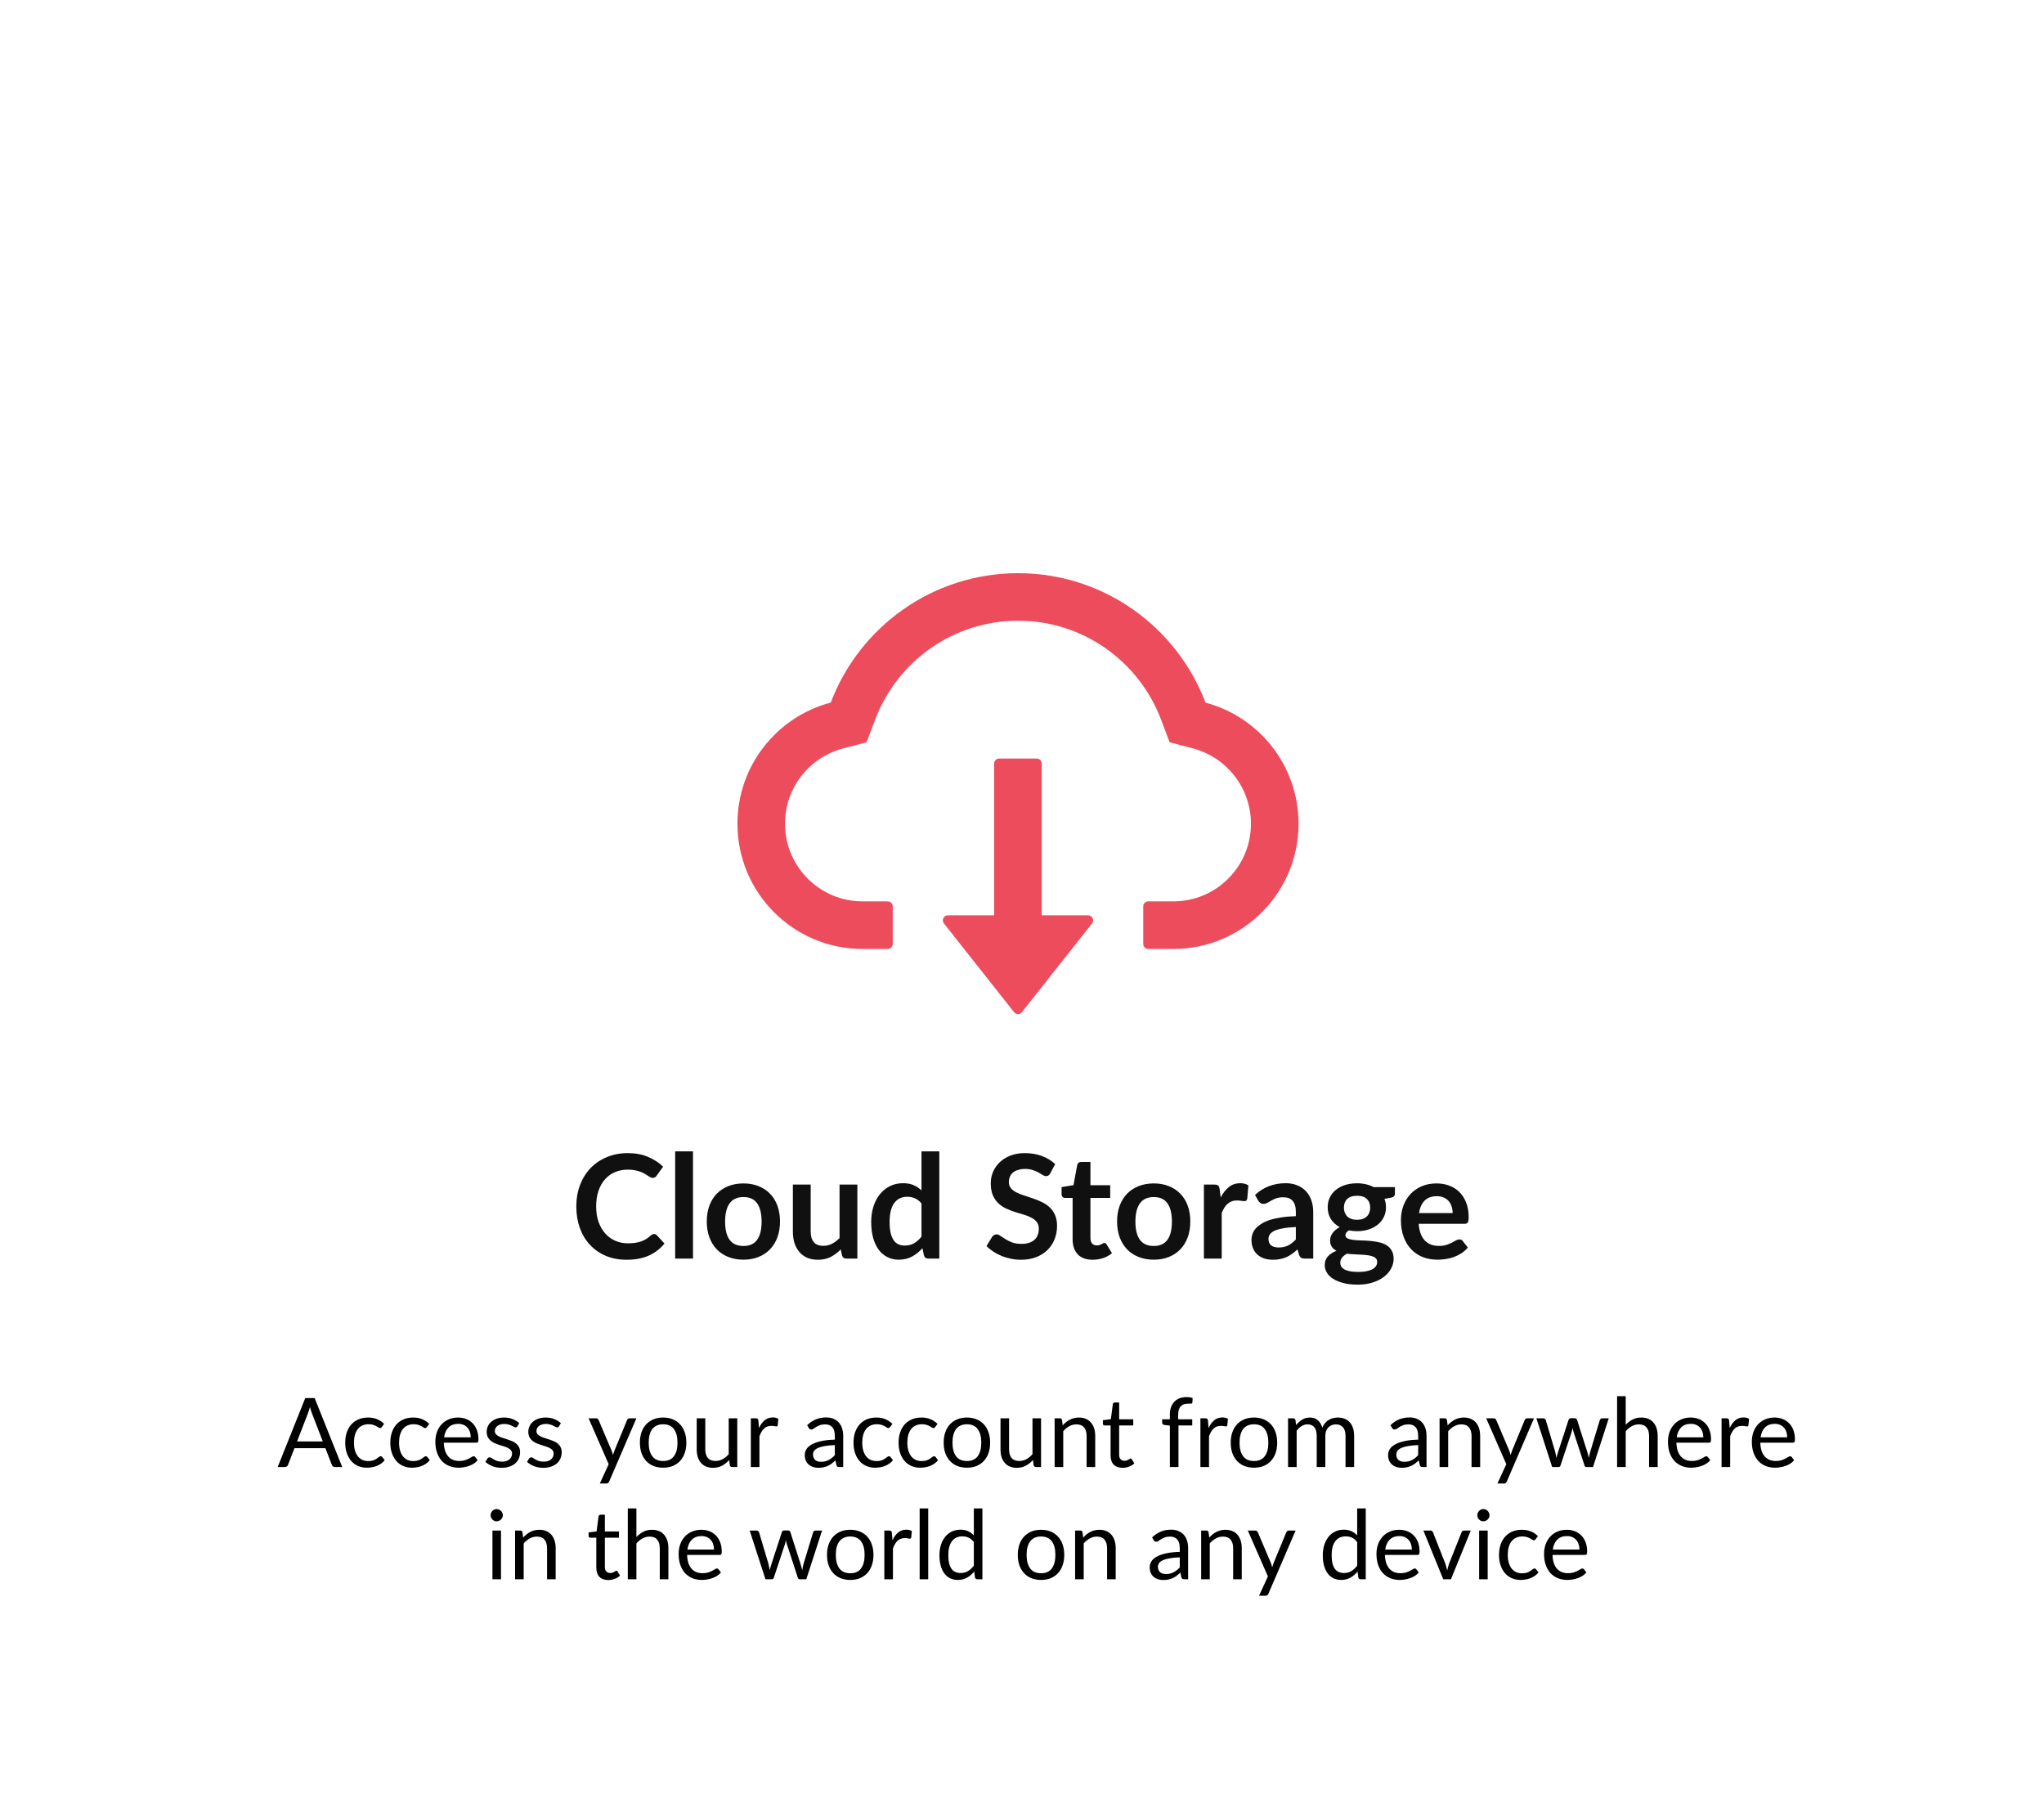 <svg width="255" height="226" viewBox="0 0 255 226" fill="none" xmlns="http://www.w3.org/2000/svg">
<rect width="255" height="226" fill="white"/>
<path d="M40.271 179.808L38.921 176.31C38.881 176.206 38.839 176.086 38.795 175.95C38.751 175.81 38.709 175.662 38.669 175.506C38.585 175.83 38.499 176.1 38.411 176.316L37.061 179.808H40.271ZM42.695 183H41.795C41.691 183 41.607 182.974 41.543 182.922C41.479 182.87 41.431 182.804 41.399 182.724L40.595 180.648H36.737L35.933 182.724C35.909 182.796 35.863 182.86 35.795 182.916C35.727 182.972 35.643 183 35.543 183H34.643L38.081 174.402H39.257L42.695 183ZM47.641 178.002C47.608 178.046 47.577 178.08 47.544 178.104C47.513 178.128 47.468 178.14 47.413 178.14C47.352 178.14 47.286 178.116 47.215 178.068C47.142 178.016 47.053 177.96 46.944 177.9C46.84 177.84 46.711 177.786 46.554 177.738C46.403 177.686 46.215 177.66 45.99 177.66C45.691 177.66 45.426 177.714 45.199 177.822C44.971 177.926 44.779 178.078 44.623 178.278C44.471 178.478 44.355 178.72 44.275 179.004C44.199 179.288 44.16 179.606 44.16 179.958C44.16 180.326 44.203 180.654 44.286 180.942C44.37 181.226 44.489 181.466 44.641 181.662C44.797 181.854 44.983 182.002 45.199 182.106C45.419 182.206 45.664 182.256 45.937 182.256C46.197 182.256 46.41 182.226 46.578 182.166C46.746 182.102 46.885 182.032 46.992 181.956C47.105 181.88 47.197 181.812 47.269 181.752C47.344 181.688 47.419 181.656 47.49 181.656C47.578 181.656 47.647 181.69 47.694 181.758L47.995 182.148C47.862 182.312 47.712 182.452 47.544 182.568C47.377 182.684 47.194 182.782 46.998 182.862C46.806 182.938 46.605 182.994 46.392 183.03C46.181 183.066 45.965 183.084 45.745 183.084C45.364 183.084 45.011 183.014 44.682 182.874C44.358 182.734 44.077 182.532 43.837 182.268C43.596 182 43.408 181.672 43.273 181.284C43.136 180.896 43.069 180.454 43.069 179.958C43.069 179.506 43.13 179.088 43.255 178.704C43.383 178.32 43.566 177.99 43.806 177.714C44.05 177.434 44.349 177.216 44.7 177.06C45.056 176.904 45.465 176.826 45.925 176.826C46.352 176.826 46.728 176.896 47.053 177.036C47.38 177.172 47.67 177.366 47.922 177.618L47.641 178.002ZM53.266 178.002C53.233 178.046 53.202 178.08 53.169 178.104C53.138 178.128 53.093 178.14 53.038 178.14C52.977 178.14 52.911 178.116 52.84 178.068C52.767 178.016 52.678 177.96 52.569 177.9C52.465 177.84 52.336 177.786 52.179 177.738C52.028 177.686 51.84 177.66 51.615 177.66C51.316 177.66 51.051 177.714 50.824 177.822C50.596 177.926 50.404 178.078 50.248 178.278C50.096 178.478 49.98 178.72 49.9 179.004C49.824 179.288 49.785 179.606 49.785 179.958C49.785 180.326 49.828 180.654 49.911 180.942C49.995 181.226 50.114 181.466 50.266 181.662C50.422 181.854 50.608 182.002 50.824 182.106C51.044 182.206 51.289 182.256 51.562 182.256C51.822 182.256 52.035 182.226 52.203 182.166C52.371 182.102 52.51 182.032 52.617 181.956C52.73 181.88 52.822 181.812 52.894 181.752C52.969 181.688 53.044 181.656 53.115 181.656C53.203 181.656 53.272 181.69 53.319 181.758L53.62 182.148C53.487 182.312 53.337 182.452 53.169 182.568C53.002 182.684 52.819 182.782 52.623 182.862C52.431 182.938 52.23 182.994 52.017 183.03C51.806 183.066 51.59 183.084 51.37 183.084C50.989 183.084 50.636 183.014 50.307 182.874C49.983 182.734 49.702 182.532 49.462 182.268C49.221 182 49.033 181.672 48.898 181.284C48.761 180.896 48.694 180.454 48.694 179.958C48.694 179.506 48.755 179.088 48.88 178.704C49.008 178.32 49.191 177.99 49.431 177.714C49.675 177.434 49.974 177.216 50.325 177.06C50.681 176.904 51.09 176.826 51.55 176.826C51.977 176.826 52.353 176.896 52.678 177.036C53.005 177.172 53.295 177.366 53.547 177.618L53.266 178.002ZM58.728 179.298C58.728 179.05 58.693 178.824 58.62 178.62C58.553 178.412 58.45 178.234 58.315 178.086C58.182 177.934 58.02 177.818 57.828 177.738C57.636 177.654 57.419 177.612 57.175 177.612C56.663 177.612 56.257 177.762 55.956 178.062C55.66 178.358 55.477 178.77 55.404 179.298H58.728ZM59.593 182.148C59.461 182.308 59.303 182.448 59.118 182.568C58.934 182.684 58.736 182.78 58.525 182.856C58.316 182.932 58.1 182.988 57.877 183.024C57.653 183.064 57.431 183.084 57.211 183.084C56.791 183.084 56.403 183.014 56.047 182.874C55.694 182.73 55.389 182.522 55.129 182.25C54.873 181.974 54.672 181.634 54.529 181.23C54.385 180.826 54.312 180.362 54.312 179.838C54.312 179.414 54.377 179.018 54.505 178.65C54.636 178.282 54.825 177.964 55.069 177.696C55.312 177.424 55.611 177.212 55.962 177.06C56.315 176.904 56.711 176.826 57.151 176.826C57.514 176.826 57.85 176.888 58.158 177.012C58.471 177.132 58.739 177.308 58.962 177.54C59.191 177.768 59.368 178.052 59.496 178.392C59.624 178.728 59.688 179.112 59.688 179.544C59.688 179.712 59.67 179.824 59.635 179.88C59.599 179.936 59.531 179.964 59.431 179.964H55.368C55.38 180.348 55.432 180.682 55.525 180.966C55.62 181.25 55.752 181.488 55.92 181.68C56.089 181.868 56.288 182.01 56.52 182.106C56.752 182.198 57.013 182.244 57.3 182.244C57.569 182.244 57.798 182.214 57.99 182.154C58.187 182.09 58.355 182.022 58.495 181.95C58.635 181.878 58.751 181.812 58.843 181.752C58.938 181.688 59.02 181.656 59.089 181.656C59.176 181.656 59.245 181.69 59.292 181.758L59.593 182.148ZM64.54 177.924C64.492 178.012 64.418 178.056 64.318 178.056C64.258 178.056 64.19 178.034 64.114 177.99C64.038 177.946 63.944 177.898 63.832 177.846C63.724 177.79 63.594 177.74 63.442 177.696C63.29 177.648 63.11 177.624 62.902 177.624C62.722 177.624 62.56 177.648 62.416 177.696C62.272 177.74 62.148 177.802 62.044 177.882C61.944 177.962 61.866 178.056 61.81 178.164C61.758 178.268 61.732 178.382 61.732 178.506C61.732 178.662 61.776 178.792 61.864 178.896C61.956 179 62.076 179.09 62.224 179.166C62.372 179.242 62.54 179.31 62.728 179.37C62.916 179.426 63.108 179.488 63.304 179.556C63.504 179.62 63.698 179.692 63.886 179.772C64.074 179.852 64.242 179.952 64.39 180.072C64.538 180.192 64.656 180.34 64.744 180.516C64.836 180.688 64.882 180.896 64.882 181.14C64.882 181.42 64.832 181.68 64.732 181.92C64.632 182.156 64.484 182.362 64.288 182.538C64.092 182.71 63.852 182.846 63.568 182.946C63.284 183.046 62.956 183.096 62.584 183.096C62.16 183.096 61.776 183.028 61.432 182.892C61.088 182.752 60.796 182.574 60.556 182.358L60.808 181.95C60.84 181.898 60.878 181.858 60.922 181.83C60.966 181.802 61.022 181.788 61.09 181.788C61.162 181.788 61.238 181.816 61.318 181.872C61.398 181.928 61.494 181.99 61.606 182.058C61.722 182.126 61.862 182.188 62.026 182.244C62.19 182.3 62.394 182.328 62.638 182.328C62.846 182.328 63.028 182.302 63.184 182.25C63.34 182.194 63.47 182.12 63.574 182.028C63.678 181.936 63.754 181.83 63.802 181.71C63.854 181.59 63.88 181.462 63.88 181.326C63.88 181.158 63.834 181.02 63.742 180.912C63.654 180.8 63.536 180.706 63.388 180.63C63.24 180.55 63.07 180.482 62.878 180.426C62.69 180.366 62.496 180.304 62.296 180.24C62.1 180.176 61.906 180.104 61.714 180.024C61.526 179.94 61.358 179.836 61.21 179.712C61.062 179.588 60.942 179.436 60.85 179.256C60.762 179.072 60.718 178.85 60.718 178.59C60.718 178.358 60.766 178.136 60.862 177.924C60.958 177.708 61.098 177.52 61.282 177.36C61.466 177.196 61.692 177.066 61.96 176.97C62.228 176.874 62.534 176.826 62.878 176.826C63.278 176.826 63.636 176.89 63.952 177.018C64.272 177.142 64.548 177.314 64.78 177.534L64.54 177.924ZM69.732 177.924C69.684 178.012 69.61 178.056 69.51 178.056C69.45 178.056 69.382 178.034 69.306 177.99C69.23 177.946 69.136 177.898 69.024 177.846C68.916 177.79 68.786 177.74 68.634 177.696C68.482 177.648 68.302 177.624 68.094 177.624C67.914 177.624 67.752 177.648 67.608 177.696C67.464 177.74 67.34 177.802 67.236 177.882C67.136 177.962 67.058 178.056 67.002 178.164C66.95 178.268 66.924 178.382 66.924 178.506C66.924 178.662 66.968 178.792 67.056 178.896C67.148 179 67.268 179.09 67.416 179.166C67.564 179.242 67.732 179.31 67.92 179.37C68.108 179.426 68.3 179.488 68.496 179.556C68.696 179.62 68.89 179.692 69.078 179.772C69.266 179.852 69.434 179.952 69.582 180.072C69.73 180.192 69.848 180.34 69.936 180.516C70.028 180.688 70.074 180.896 70.074 181.14C70.074 181.42 70.024 181.68 69.924 181.92C69.824 182.156 69.676 182.362 69.48 182.538C69.284 182.71 69.044 182.846 68.76 182.946C68.476 183.046 68.148 183.096 67.776 183.096C67.352 183.096 66.968 183.028 66.624 182.892C66.28 182.752 65.988 182.574 65.748 182.358L66 181.95C66.032 181.898 66.07 181.858 66.114 181.83C66.158 181.802 66.214 181.788 66.282 181.788C66.354 181.788 66.43 181.816 66.51 181.872C66.59 181.928 66.686 181.99 66.798 182.058C66.914 182.126 67.054 182.188 67.218 182.244C67.382 182.3 67.586 182.328 67.83 182.328C68.038 182.328 68.22 182.302 68.376 182.25C68.532 182.194 68.662 182.12 68.766 182.028C68.87 181.936 68.946 181.83 68.994 181.71C69.046 181.59 69.072 181.462 69.072 181.326C69.072 181.158 69.026 181.02 68.934 180.912C68.846 180.8 68.728 180.706 68.58 180.63C68.432 180.55 68.262 180.482 68.07 180.426C67.882 180.366 67.688 180.304 67.488 180.24C67.292 180.176 67.098 180.104 66.906 180.024C66.718 179.94 66.55 179.836 66.402 179.712C66.254 179.588 66.134 179.436 66.042 179.256C65.954 179.072 65.91 178.85 65.91 178.59C65.91 178.358 65.958 178.136 66.054 177.924C66.15 177.708 66.29 177.52 66.474 177.36C66.658 177.196 66.884 177.066 67.152 176.97C67.42 176.874 67.726 176.826 68.07 176.826C68.47 176.826 68.828 176.89 69.144 177.018C69.464 177.142 69.74 177.314 69.972 177.534L69.732 177.924ZM79.393 176.922L76.003 184.794C75.967 184.874 75.921 184.938 75.865 184.986C75.813 185.034 75.731 185.058 75.619 185.058H74.827L75.937 182.646L73.429 176.922H74.353C74.445 176.922 74.517 176.946 74.569 176.994C74.625 177.038 74.663 177.088 74.683 177.144L76.309 180.972C76.373 181.14 76.427 181.316 76.471 181.5C76.527 181.312 76.587 181.134 76.651 180.966L78.229 177.144C78.253 177.08 78.293 177.028 78.349 176.988C78.409 176.944 78.475 176.922 78.547 176.922H79.393ZM82.734 176.826C83.178 176.826 83.578 176.9 83.934 177.048C84.29 177.196 84.594 177.406 84.846 177.678C85.098 177.95 85.29 178.28 85.422 178.668C85.558 179.052 85.626 179.482 85.626 179.958C85.626 180.438 85.558 180.87 85.422 181.254C85.29 181.638 85.098 181.966 84.846 182.238C84.594 182.51 84.29 182.72 83.934 182.868C83.578 183.012 83.178 183.084 82.734 183.084C82.286 183.084 81.882 183.012 81.522 182.868C81.166 182.72 80.862 182.51 80.61 182.238C80.358 181.966 80.164 181.638 80.028 181.254C79.896 180.87 79.83 180.438 79.83 179.958C79.83 179.482 79.896 179.052 80.028 178.668C80.164 178.28 80.358 177.95 80.61 177.678C80.862 177.406 81.166 177.196 81.522 177.048C81.882 176.9 82.286 176.826 82.734 176.826ZM82.734 182.25C83.334 182.25 83.782 182.05 84.078 181.65C84.374 181.246 84.522 180.684 84.522 179.964C84.522 179.24 84.374 178.676 84.078 178.272C83.782 177.868 83.334 177.666 82.734 177.666C82.43 177.666 82.164 177.718 81.936 177.822C81.712 177.926 81.524 178.076 81.372 178.272C81.224 178.468 81.112 178.71 81.036 178.998C80.964 179.282 80.928 179.604 80.928 179.964C80.928 180.684 81.076 181.246 81.372 181.65C81.672 182.05 82.126 182.25 82.734 182.25ZM91.979 176.922V183H91.343C91.191 183 91.095 182.926 91.055 182.778L90.971 182.124C90.707 182.416 90.411 182.652 90.083 182.832C89.755 183.008 89.379 183.096 88.955 183.096C88.623 183.096 88.329 183.042 88.073 182.934C87.821 182.822 87.609 182.666 87.437 182.466C87.265 182.266 87.135 182.024 87.047 181.74C86.963 181.456 86.921 181.142 86.921 180.798V176.922H87.989V180.798C87.989 181.258 88.093 181.614 88.301 181.866C88.513 182.118 88.835 182.244 89.267 182.244C89.583 182.244 89.877 182.17 90.149 182.022C90.425 181.87 90.679 181.662 90.911 181.398V176.922H91.979ZM94.686 178.14C94.878 177.724 95.114 177.4 95.394 177.168C95.674 176.932 96.016 176.814 96.42 176.814C96.548 176.814 96.67 176.828 96.786 176.856C96.906 176.884 97.012 176.928 97.104 176.988L97.026 177.786C97.002 177.886 96.942 177.936 96.846 177.936C96.79 177.936 96.708 177.924 96.6 177.9C96.492 177.876 96.37 177.864 96.234 177.864C96.042 177.864 95.87 177.892 95.718 177.948C95.57 178.004 95.436 178.088 95.316 178.2C95.2 178.308 95.094 178.444 94.998 178.608C94.906 178.768 94.822 178.952 94.746 179.16V183H93.672V176.922H94.284C94.4 176.922 94.48 176.944 94.524 176.988C94.568 177.032 94.598 177.108 94.614 177.216L94.686 178.14ZM104.15 180.264C103.658 180.28 103.238 180.32 102.89 180.384C102.546 180.444 102.264 180.524 102.044 180.624C101.828 180.724 101.67 180.842 101.57 180.978C101.474 181.114 101.426 181.266 101.426 181.434C101.426 181.594 101.452 181.732 101.504 181.848C101.556 181.964 101.626 182.06 101.714 182.136C101.806 182.208 101.912 182.262 102.032 182.298C102.156 182.33 102.288 182.346 102.428 182.346C102.616 182.346 102.788 182.328 102.944 182.292C103.1 182.252 103.246 182.196 103.382 182.124C103.522 182.052 103.654 181.966 103.778 181.866C103.906 181.766 104.03 181.652 104.15 181.524V180.264ZM100.7 177.78C101.036 177.456 101.398 177.214 101.786 177.054C102.174 176.894 102.604 176.814 103.076 176.814C103.416 176.814 103.718 176.87 103.982 176.982C104.246 177.094 104.468 177.25 104.648 177.45C104.828 177.65 104.964 177.892 105.056 178.176C105.148 178.46 105.194 178.772 105.194 179.112V183H104.72C104.616 183 104.536 182.984 104.48 182.952C104.424 182.916 104.38 182.848 104.348 182.748L104.228 182.172C104.068 182.32 103.912 182.452 103.76 182.568C103.608 182.68 103.448 182.776 103.28 182.856C103.112 182.932 102.932 182.99 102.74 183.03C102.552 183.074 102.342 183.096 102.11 183.096C101.874 183.096 101.652 183.064 101.444 183C101.236 182.932 101.054 182.832 100.898 182.7C100.746 182.568 100.624 182.402 100.532 182.202C100.444 181.998 100.4 181.758 100.4 181.482C100.4 181.242 100.466 181.012 100.598 180.792C100.73 180.568 100.944 180.37 101.24 180.198C101.536 180.026 101.922 179.886 102.398 179.778C102.874 179.666 103.458 179.602 104.15 179.586V179.112C104.15 178.64 104.048 178.284 103.844 178.044C103.64 177.8 103.342 177.678 102.95 177.678C102.686 177.678 102.464 177.712 102.284 177.78C102.108 177.844 101.954 177.918 101.822 178.002C101.694 178.082 101.582 178.156 101.486 178.224C101.394 178.288 101.302 178.32 101.21 178.32C101.138 178.32 101.076 178.302 101.024 178.266C100.972 178.226 100.928 178.178 100.892 178.122L100.7 177.78ZM111.051 178.002C111.019 178.046 110.987 178.08 110.955 178.104C110.923 178.128 110.879 178.14 110.823 178.14C110.763 178.14 110.697 178.116 110.625 178.068C110.553 178.016 110.463 177.96 110.355 177.9C110.251 177.84 110.121 177.786 109.965 177.738C109.813 177.686 109.625 177.66 109.401 177.66C109.101 177.66 108.837 177.714 108.609 177.822C108.381 177.926 108.189 178.078 108.033 178.278C107.881 178.478 107.765 178.72 107.685 179.004C107.609 179.288 107.571 179.606 107.571 179.958C107.571 180.326 107.613 180.654 107.697 180.942C107.781 181.226 107.899 181.466 108.051 181.662C108.207 181.854 108.393 182.002 108.609 182.106C108.829 182.206 109.075 182.256 109.347 182.256C109.607 182.256 109.821 182.226 109.989 182.166C110.157 182.102 110.295 182.032 110.403 181.956C110.515 181.88 110.607 181.812 110.679 181.752C110.755 181.688 110.829 181.656 110.901 181.656C110.989 181.656 111.057 181.69 111.105 181.758L111.405 182.148C111.273 182.312 111.123 182.452 110.955 182.568C110.787 182.684 110.605 182.782 110.409 182.862C110.217 182.938 110.015 182.994 109.803 183.03C109.591 183.066 109.375 183.084 109.155 183.084C108.775 183.084 108.421 183.014 108.093 182.874C107.769 182.734 107.487 182.532 107.247 182.268C107.007 182 106.819 181.672 106.683 181.284C106.547 180.896 106.479 180.454 106.479 179.958C106.479 179.506 106.541 179.088 106.665 178.704C106.793 178.32 106.977 177.99 107.217 177.714C107.461 177.434 107.759 177.216 108.111 177.06C108.467 176.904 108.875 176.826 109.335 176.826C109.763 176.826 110.139 176.896 110.463 177.036C110.791 177.172 111.081 177.366 111.333 177.618L111.051 178.002ZM116.676 178.002C116.644 178.046 116.612 178.08 116.58 178.104C116.548 178.128 116.504 178.14 116.448 178.14C116.388 178.14 116.322 178.116 116.25 178.068C116.178 178.016 116.088 177.96 115.98 177.9C115.876 177.84 115.746 177.786 115.59 177.738C115.438 177.686 115.25 177.66 115.026 177.66C114.726 177.66 114.462 177.714 114.234 177.822C114.006 177.926 113.814 178.078 113.658 178.278C113.506 178.478 113.39 178.72 113.31 179.004C113.234 179.288 113.196 179.606 113.196 179.958C113.196 180.326 113.238 180.654 113.322 180.942C113.406 181.226 113.524 181.466 113.676 181.662C113.832 181.854 114.018 182.002 114.234 182.106C114.454 182.206 114.7 182.256 114.972 182.256C115.232 182.256 115.446 182.226 115.614 182.166C115.782 182.102 115.92 182.032 116.028 181.956C116.14 181.88 116.232 181.812 116.304 181.752C116.38 181.688 116.454 181.656 116.526 181.656C116.614 181.656 116.682 181.69 116.73 181.758L117.03 182.148C116.898 182.312 116.748 182.452 116.58 182.568C116.412 182.684 116.23 182.782 116.034 182.862C115.842 182.938 115.64 182.994 115.428 183.03C115.216 183.066 115 183.084 114.78 183.084C114.4 183.084 114.046 183.014 113.718 182.874C113.394 182.734 113.112 182.532 112.872 182.268C112.632 182 112.444 181.672 112.308 181.284C112.172 180.896 112.104 180.454 112.104 179.958C112.104 179.506 112.166 179.088 112.29 178.704C112.418 178.32 112.602 177.99 112.842 177.714C113.086 177.434 113.384 177.216 113.736 177.06C114.092 176.904 114.5 176.826 114.96 176.826C115.388 176.826 115.764 176.896 116.088 177.036C116.416 177.172 116.706 177.366 116.958 177.618L116.676 178.002ZM120.633 176.826C121.077 176.826 121.477 176.9 121.833 177.048C122.189 177.196 122.493 177.406 122.745 177.678C122.997 177.95 123.189 178.28 123.321 178.668C123.457 179.052 123.525 179.482 123.525 179.958C123.525 180.438 123.457 180.87 123.321 181.254C123.189 181.638 122.997 181.966 122.745 182.238C122.493 182.51 122.189 182.72 121.833 182.868C121.477 183.012 121.077 183.084 120.633 183.084C120.185 183.084 119.781 183.012 119.421 182.868C119.065 182.72 118.761 182.51 118.509 182.238C118.257 181.966 118.063 181.638 117.927 181.254C117.795 180.87 117.729 180.438 117.729 179.958C117.729 179.482 117.795 179.052 117.927 178.668C118.063 178.28 118.257 177.95 118.509 177.678C118.761 177.406 119.065 177.196 119.421 177.048C119.781 176.9 120.185 176.826 120.633 176.826ZM120.633 182.25C121.233 182.25 121.681 182.05 121.977 181.65C122.273 181.246 122.421 180.684 122.421 179.964C122.421 179.24 122.273 178.676 121.977 178.272C121.681 177.868 121.233 177.666 120.633 177.666C120.329 177.666 120.063 177.718 119.835 177.822C119.611 177.926 119.423 178.076 119.271 178.272C119.123 178.468 119.011 178.71 118.935 178.998C118.863 179.282 118.827 179.604 118.827 179.964C118.827 180.684 118.975 181.246 119.271 181.65C119.571 182.05 120.025 182.25 120.633 182.25ZM129.877 176.922V183H129.241C129.089 183 128.993 182.926 128.953 182.778L128.869 182.124C128.605 182.416 128.309 182.652 127.981 182.832C127.653 183.008 127.277 183.096 126.853 183.096C126.521 183.096 126.227 183.042 125.971 182.934C125.719 182.822 125.507 182.666 125.335 182.466C125.163 182.266 125.033 182.024 124.945 181.74C124.861 181.456 124.819 181.142 124.819 180.798V176.922H125.887V180.798C125.887 181.258 125.991 181.614 126.199 181.866C126.411 182.118 126.733 182.244 127.165 182.244C127.481 182.244 127.775 182.17 128.047 182.022C128.323 181.87 128.577 181.662 128.809 181.398V176.922H129.877ZM132.579 177.804C132.711 177.656 132.851 177.522 132.999 177.402C133.147 177.282 133.303 177.18 133.467 177.096C133.635 177.008 133.811 176.942 133.995 176.898C134.183 176.85 134.385 176.826 134.601 176.826C134.933 176.826 135.225 176.882 135.477 176.994C135.733 177.102 135.945 177.258 136.113 177.462C136.285 177.662 136.415 177.904 136.503 178.188C136.591 178.472 136.635 178.786 136.635 179.13V183H135.561V179.13C135.561 178.67 135.455 178.314 135.243 178.062C135.035 177.806 134.717 177.678 134.289 177.678C133.973 177.678 133.677 177.754 133.401 177.906C133.129 178.058 132.877 178.264 132.645 178.524V183H131.571V176.922H132.213C132.365 176.922 132.459 176.996 132.495 177.144L132.579 177.804ZM140.046 183.096C139.566 183.096 139.196 182.962 138.936 182.694C138.68 182.426 138.552 182.04 138.552 181.536V177.816H137.82C137.756 177.816 137.702 177.798 137.658 177.762C137.614 177.722 137.592 177.662 137.592 177.582V177.156L138.588 177.03L138.834 175.152C138.846 175.092 138.872 175.044 138.912 175.008C138.956 174.968 139.012 174.948 139.08 174.948H139.62V177.042H141.378V177.816H139.62V181.464C139.62 181.72 139.682 181.91 139.806 182.034C139.93 182.158 140.09 182.22 140.286 182.22C140.398 182.22 140.494 182.206 140.574 182.178C140.658 182.146 140.73 182.112 140.79 182.076C140.85 182.04 140.9 182.008 140.94 181.98C140.984 181.948 141.022 181.932 141.054 181.932C141.11 181.932 141.16 181.966 141.204 182.034L141.516 182.544C141.332 182.716 141.11 182.852 140.85 182.952C140.59 183.048 140.322 183.096 140.046 183.096ZM145.947 183V177.834L145.275 177.756C145.191 177.736 145.121 177.706 145.065 177.666C145.013 177.622 144.987 177.56 144.987 177.48V177.042H145.947V176.454C145.947 176.106 145.995 175.798 146.091 175.53C146.191 175.258 146.331 175.03 146.511 174.846C146.695 174.658 146.915 174.516 147.171 174.42C147.427 174.324 147.715 174.276 148.035 174.276C148.307 174.276 148.557 174.316 148.785 174.396L148.761 174.93C148.753 175.026 148.699 175.078 148.599 175.086C148.503 175.094 148.373 175.098 148.209 175.098C148.025 175.098 147.857 175.122 147.705 175.17C147.557 175.218 147.429 175.296 147.321 175.404C147.213 175.512 147.129 175.654 147.069 175.83C147.013 176.006 146.985 176.224 146.985 176.484V177.042H148.737V177.816H147.021V183H145.947ZM150.772 178.14C150.964 177.724 151.2 177.4 151.48 177.168C151.76 176.932 152.102 176.814 152.506 176.814C152.634 176.814 152.756 176.828 152.872 176.856C152.992 176.884 153.098 176.928 153.19 176.988L153.112 177.786C153.088 177.886 153.028 177.936 152.932 177.936C152.876 177.936 152.794 177.924 152.686 177.9C152.578 177.876 152.456 177.864 152.32 177.864C152.128 177.864 151.956 177.892 151.804 177.948C151.656 178.004 151.522 178.088 151.402 178.2C151.286 178.308 151.18 178.444 151.084 178.608C150.992 178.768 150.908 178.952 150.832 179.16V183H149.758V176.922H150.37C150.486 176.922 150.566 176.944 150.61 176.988C150.654 177.032 150.684 177.108 150.7 177.216L150.772 178.14ZM156.445 176.826C156.889 176.826 157.289 176.9 157.645 177.048C158.001 177.196 158.305 177.406 158.557 177.678C158.809 177.95 159.001 178.28 159.133 178.668C159.269 179.052 159.337 179.482 159.337 179.958C159.337 180.438 159.269 180.87 159.133 181.254C159.001 181.638 158.809 181.966 158.557 182.238C158.305 182.51 158.001 182.72 157.645 182.868C157.289 183.012 156.889 183.084 156.445 183.084C155.997 183.084 155.593 183.012 155.233 182.868C154.877 182.72 154.573 182.51 154.321 182.238C154.069 181.966 153.875 181.638 153.739 181.254C153.607 180.87 153.541 180.438 153.541 179.958C153.541 179.482 153.607 179.052 153.739 178.668C153.875 178.28 154.069 177.95 154.321 177.678C154.573 177.406 154.877 177.196 155.233 177.048C155.593 176.9 155.997 176.826 156.445 176.826ZM156.445 182.25C157.045 182.25 157.493 182.05 157.789 181.65C158.085 181.246 158.233 180.684 158.233 179.964C158.233 179.24 158.085 178.676 157.789 178.272C157.493 177.868 157.045 177.666 156.445 177.666C156.141 177.666 155.875 177.718 155.647 177.822C155.423 177.926 155.235 178.076 155.083 178.272C154.935 178.468 154.823 178.71 154.747 178.998C154.675 179.282 154.639 179.604 154.639 179.964C154.639 180.684 154.787 181.246 155.083 181.65C155.383 182.05 155.837 182.25 156.445 182.25ZM160.692 183V176.922H161.334C161.486 176.922 161.58 176.996 161.616 177.144L161.694 177.768C161.918 177.492 162.17 177.266 162.45 177.09C162.73 176.914 163.054 176.826 163.422 176.826C163.83 176.826 164.16 176.94 164.412 177.168C164.668 177.396 164.852 177.704 164.964 178.092C165.052 177.872 165.164 177.682 165.3 177.522C165.44 177.362 165.596 177.23 165.768 177.126C165.94 177.022 166.122 176.946 166.314 176.898C166.51 176.85 166.708 176.826 166.908 176.826C167.228 176.826 167.512 176.878 167.76 176.982C168.012 177.082 168.224 177.23 168.396 177.426C168.572 177.622 168.706 177.864 168.798 178.152C168.89 178.436 168.936 178.762 168.936 179.13V183H167.862V179.13C167.862 178.654 167.758 178.294 167.55 178.05C167.342 177.802 167.042 177.678 166.65 177.678C166.474 177.678 166.306 177.71 166.146 177.774C165.99 177.834 165.852 177.924 165.732 178.044C165.612 178.164 165.516 178.316 165.444 178.5C165.376 178.68 165.342 178.89 165.342 179.13V183H164.268V179.13C164.268 178.642 164.17 178.278 163.974 178.038C163.778 177.798 163.492 177.678 163.116 177.678C162.852 177.678 162.608 177.75 162.384 177.894C162.16 178.034 161.954 178.226 161.766 178.47V183H160.692ZM176.923 180.264C176.431 180.28 176.011 180.32 175.663 180.384C175.319 180.444 175.037 180.524 174.817 180.624C174.601 180.724 174.443 180.842 174.343 180.978C174.247 181.114 174.199 181.266 174.199 181.434C174.199 181.594 174.225 181.732 174.277 181.848C174.329 181.964 174.399 182.06 174.487 182.136C174.579 182.208 174.685 182.262 174.805 182.298C174.929 182.33 175.061 182.346 175.201 182.346C175.389 182.346 175.561 182.328 175.717 182.292C175.873 182.252 176.019 182.196 176.155 182.124C176.295 182.052 176.427 181.966 176.551 181.866C176.679 181.766 176.803 181.652 176.923 181.524V180.264ZM173.473 177.78C173.809 177.456 174.171 177.214 174.559 177.054C174.947 176.894 175.377 176.814 175.849 176.814C176.189 176.814 176.491 176.87 176.755 176.982C177.019 177.094 177.241 177.25 177.421 177.45C177.601 177.65 177.737 177.892 177.829 178.176C177.921 178.46 177.967 178.772 177.967 179.112V183H177.493C177.389 183 177.309 182.984 177.253 182.952C177.197 182.916 177.153 182.848 177.121 182.748L177.001 182.172C176.841 182.32 176.685 182.452 176.533 182.568C176.381 182.68 176.221 182.776 176.053 182.856C175.885 182.932 175.705 182.99 175.513 183.03C175.325 183.074 175.115 183.096 174.883 183.096C174.647 183.096 174.425 183.064 174.217 183C174.009 182.932 173.827 182.832 173.671 182.7C173.519 182.568 173.397 182.402 173.305 182.202C173.217 181.998 173.173 181.758 173.173 181.482C173.173 181.242 173.239 181.012 173.371 180.792C173.503 180.568 173.717 180.37 174.013 180.198C174.309 180.026 174.695 179.886 175.171 179.778C175.647 179.666 176.231 179.602 176.923 179.586V179.112C176.923 178.64 176.821 178.284 176.617 178.044C176.413 177.8 176.115 177.678 175.723 177.678C175.459 177.678 175.237 177.712 175.057 177.78C174.881 177.844 174.727 177.918 174.595 178.002C174.467 178.082 174.355 178.156 174.259 178.224C174.167 178.288 174.075 178.32 173.983 178.32C173.911 178.32 173.849 178.302 173.797 178.266C173.745 178.226 173.701 178.178 173.665 178.122L173.473 177.78ZM180.602 177.804C180.734 177.656 180.874 177.522 181.022 177.402C181.17 177.282 181.326 177.18 181.49 177.096C181.658 177.008 181.834 176.942 182.018 176.898C182.206 176.85 182.408 176.826 182.624 176.826C182.956 176.826 183.248 176.882 183.5 176.994C183.756 177.102 183.968 177.258 184.136 177.462C184.308 177.662 184.438 177.904 184.526 178.188C184.614 178.472 184.658 178.786 184.658 179.13V183H183.584V179.13C183.584 178.67 183.478 178.314 183.266 178.062C183.058 177.806 182.74 177.678 182.312 177.678C181.996 177.678 181.7 177.754 181.424 177.906C181.152 178.058 180.9 178.264 180.668 178.524V183H179.594V176.922H180.236C180.388 176.922 180.482 176.996 180.518 177.144L180.602 177.804ZM191.377 176.922L187.987 184.794C187.951 184.874 187.905 184.938 187.849 184.986C187.797 185.034 187.715 185.058 187.603 185.058H186.811L187.921 182.646L185.413 176.922H186.337C186.429 176.922 186.501 176.946 186.553 176.994C186.609 177.038 186.647 177.088 186.667 177.144L188.293 180.972C188.357 181.14 188.411 181.316 188.455 181.5C188.511 181.312 188.571 181.134 188.635 180.966L190.213 177.144C190.237 177.08 190.277 177.028 190.333 176.988C190.393 176.944 190.459 176.922 190.531 176.922H191.377ZM200.703 176.922L198.735 183H197.889C197.785 183 197.713 182.932 197.673 182.796L196.329 178.674C196.297 178.582 196.271 178.49 196.251 178.398C196.231 178.302 196.211 178.208 196.191 178.116C196.171 178.208 196.151 178.302 196.131 178.398C196.111 178.49 196.085 178.584 196.053 178.68L194.685 182.796C194.649 182.932 194.569 183 194.445 183H193.641L191.673 176.922H192.513C192.597 176.922 192.667 176.944 192.723 176.988C192.783 177.032 192.823 177.084 192.843 177.144L194.007 181.056C194.075 181.344 194.129 181.616 194.169 181.872C194.205 181.74 194.241 181.606 194.277 181.47C194.317 181.334 194.359 181.196 194.403 181.056L195.687 177.12C195.707 177.06 195.741 177.01 195.789 176.97C195.841 176.93 195.903 176.91 195.975 176.91H196.443C196.523 176.91 196.589 176.93 196.641 176.97C196.693 177.01 196.729 177.06 196.749 177.12L198.003 181.056C198.047 181.196 198.087 181.334 198.123 181.47C198.159 181.606 198.193 181.74 198.225 181.872C198.245 181.74 198.269 181.608 198.297 181.476C198.329 181.34 198.363 181.2 198.399 181.056L199.587 177.144C199.607 177.08 199.645 177.028 199.701 176.988C199.757 176.944 199.823 176.922 199.899 176.922H200.703ZM202.816 177.732C203.076 177.456 203.364 177.236 203.68 177.072C203.996 176.908 204.36 176.826 204.772 176.826C205.104 176.826 205.396 176.882 205.648 176.994C205.904 177.102 206.116 177.258 206.284 177.462C206.456 177.662 206.586 177.904 206.674 178.188C206.762 178.472 206.806 178.786 206.806 179.13V183H205.732V179.13C205.732 178.67 205.626 178.314 205.414 178.062C205.206 177.806 204.888 177.678 204.46 177.678C204.144 177.678 203.848 177.754 203.572 177.906C203.3 178.058 203.048 178.264 202.816 178.524V183H201.742V174.162H202.816V177.732ZM212.502 179.298C212.502 179.05 212.466 178.824 212.394 178.62C212.326 178.412 212.224 178.234 212.088 178.086C211.956 177.934 211.794 177.818 211.602 177.738C211.41 177.654 211.192 177.612 210.948 177.612C210.436 177.612 210.03 177.762 209.73 178.062C209.434 178.358 209.25 178.77 209.178 179.298H212.502ZM213.366 182.148C213.234 182.308 213.076 182.448 212.892 182.568C212.708 182.684 212.51 182.78 212.298 182.856C212.09 182.932 211.874 182.988 211.65 183.024C211.426 183.064 211.204 183.084 210.984 183.084C210.564 183.084 210.176 183.014 209.82 182.874C209.468 182.73 209.162 182.522 208.902 182.25C208.646 181.974 208.446 181.634 208.302 181.23C208.158 180.826 208.086 180.362 208.086 179.838C208.086 179.414 208.15 179.018 208.278 178.65C208.41 178.282 208.598 177.964 208.842 177.696C209.086 177.424 209.384 177.212 209.736 177.06C210.088 176.904 210.484 176.826 210.924 176.826C211.288 176.826 211.624 176.888 211.932 177.012C212.244 177.132 212.512 177.308 212.736 177.54C212.964 177.768 213.142 178.052 213.27 178.392C213.398 178.728 213.462 179.112 213.462 179.544C213.462 179.712 213.444 179.824 213.408 179.88C213.372 179.936 213.304 179.964 213.204 179.964H209.142C209.154 180.348 209.206 180.682 209.298 180.966C209.394 181.25 209.526 181.488 209.694 181.68C209.862 181.868 210.062 182.01 210.294 182.106C210.526 182.198 210.786 182.244 211.074 182.244C211.342 182.244 211.572 182.214 211.764 182.154C211.96 182.09 212.128 182.022 212.268 181.95C212.408 181.878 212.524 181.812 212.616 181.752C212.712 181.688 212.794 181.656 212.862 181.656C212.95 181.656 213.018 181.69 213.066 181.758L213.366 182.148ZM215.788 178.14C215.98 177.724 216.216 177.4 216.496 177.168C216.776 176.932 217.118 176.814 217.522 176.814C217.65 176.814 217.772 176.828 217.888 176.856C218.008 176.884 218.114 176.928 218.206 176.988L218.128 177.786C218.104 177.886 218.044 177.936 217.948 177.936C217.892 177.936 217.81 177.924 217.702 177.9C217.594 177.876 217.472 177.864 217.336 177.864C217.144 177.864 216.972 177.892 216.82 177.948C216.672 178.004 216.538 178.088 216.418 178.2C216.302 178.308 216.196 178.444 216.1 178.608C216.008 178.768 215.924 178.952 215.848 179.16V183H214.774V176.922H215.386C215.502 176.922 215.582 176.944 215.626 176.988C215.67 177.032 215.7 177.108 215.716 177.216L215.788 178.14ZM222.967 179.298C222.967 179.05 222.931 178.824 222.859 178.62C222.791 178.412 222.689 178.234 222.553 178.086C222.421 177.934 222.259 177.818 222.067 177.738C221.875 177.654 221.657 177.612 221.413 177.612C220.901 177.612 220.495 177.762 220.195 178.062C219.899 178.358 219.715 178.77 219.643 179.298H222.967ZM223.831 182.148C223.699 182.308 223.541 182.448 223.357 182.568C223.173 182.684 222.975 182.78 222.763 182.856C222.555 182.932 222.339 182.988 222.115 183.024C221.891 183.064 221.669 183.084 221.449 183.084C221.029 183.084 220.641 183.014 220.285 182.874C219.933 182.73 219.627 182.522 219.367 182.25C219.111 181.974 218.911 181.634 218.767 181.23C218.623 180.826 218.551 180.362 218.551 179.838C218.551 179.414 218.615 179.018 218.743 178.65C218.875 178.282 219.063 177.964 219.307 177.696C219.551 177.424 219.849 177.212 220.201 177.06C220.553 176.904 220.949 176.826 221.389 176.826C221.753 176.826 222.089 176.888 222.397 177.012C222.709 177.132 222.977 177.308 223.201 177.54C223.429 177.768 223.607 178.052 223.735 178.392C223.863 178.728 223.927 179.112 223.927 179.544C223.927 179.712 223.909 179.824 223.873 179.88C223.837 179.936 223.769 179.964 223.669 179.964H219.607C219.619 180.348 219.671 180.682 219.763 180.966C219.859 181.25 219.991 181.488 220.159 181.68C220.327 181.868 220.527 182.01 220.759 182.106C220.991 182.198 221.251 182.244 221.539 182.244C221.807 182.244 222.037 182.214 222.229 182.154C222.425 182.09 222.593 182.022 222.733 181.95C222.873 181.878 222.989 181.812 223.081 181.752C223.177 181.688 223.259 181.656 223.327 181.656C223.415 181.656 223.483 181.69 223.531 181.758L223.831 182.148ZM62.503 190.922V197H61.435V190.922H62.503ZM62.731 189.014C62.731 189.118 62.709 189.216 62.665 189.308C62.625 189.396 62.569 189.476 62.497 189.548C62.429 189.616 62.347 189.67 62.251 189.71C62.159 189.75 62.061 189.77 61.957 189.77C61.853 189.77 61.755 189.75 61.663 189.71C61.575 189.67 61.497 189.616 61.429 189.548C61.361 189.476 61.307 189.396 61.267 189.308C61.227 189.216 61.207 189.118 61.207 189.014C61.207 188.91 61.227 188.812 61.267 188.72C61.307 188.624 61.361 188.542 61.429 188.474C61.497 188.402 61.575 188.346 61.663 188.306C61.755 188.266 61.853 188.246 61.957 188.246C62.061 188.246 62.159 188.266 62.251 188.306C62.347 188.346 62.429 188.402 62.497 188.474C62.569 188.542 62.625 188.624 62.665 188.72C62.709 188.812 62.731 188.91 62.731 189.014ZM65.266 191.804C65.398 191.656 65.538 191.522 65.686 191.402C65.834 191.282 65.99 191.18 66.154 191.096C66.322 191.008 66.498 190.942 66.682 190.898C66.87 190.85 67.072 190.826 67.288 190.826C67.62 190.826 67.912 190.882 68.164 190.994C68.42 191.102 68.632 191.258 68.8 191.462C68.972 191.662 69.102 191.904 69.19 192.188C69.278 192.472 69.322 192.786 69.322 193.13V197H68.248V193.13C68.248 192.67 68.142 192.314 67.93 192.062C67.722 191.806 67.404 191.678 66.976 191.678C66.66 191.678 66.364 191.754 66.088 191.906C65.816 192.058 65.564 192.264 65.332 192.524V197H64.258V190.922H64.9C65.052 190.922 65.146 190.996 65.182 191.144L65.266 191.804ZM75.886 197.096C75.406 197.096 75.036 196.962 74.776 196.694C74.52 196.426 74.392 196.04 74.392 195.536V191.816H73.66C73.596 191.816 73.542 191.798 73.498 191.762C73.454 191.722 73.432 191.662 73.432 191.582V191.156L74.428 191.03L74.674 189.152C74.686 189.092 74.712 189.044 74.752 189.008C74.796 188.968 74.852 188.948 74.92 188.948H75.46V191.042H77.218V191.816H75.46V195.464C75.46 195.72 75.522 195.91 75.646 196.034C75.77 196.158 75.93 196.22 76.126 196.22C76.238 196.22 76.334 196.206 76.414 196.178C76.498 196.146 76.57 196.112 76.63 196.076C76.69 196.04 76.74 196.008 76.78 195.98C76.824 195.948 76.862 195.932 76.894 195.932C76.95 195.932 77 195.966 77.044 196.034L77.356 196.544C77.172 196.716 76.95 196.852 76.69 196.952C76.43 197.048 76.162 197.096 75.886 197.096ZM79.395 191.732C79.655 191.456 79.943 191.236 80.259 191.072C80.575 190.908 80.939 190.826 81.351 190.826C81.683 190.826 81.975 190.882 82.227 190.994C82.483 191.102 82.695 191.258 82.863 191.462C83.035 191.662 83.165 191.904 83.253 192.188C83.341 192.472 83.385 192.786 83.385 193.13V197H82.311V193.13C82.311 192.67 82.205 192.314 81.993 192.062C81.785 191.806 81.467 191.678 81.039 191.678C80.723 191.678 80.427 191.754 80.151 191.906C79.879 192.058 79.627 192.264 79.395 192.524V197H78.321V188.162H79.395V191.732ZM89.08 193.298C89.08 193.05 89.044 192.824 88.972 192.62C88.904 192.412 88.802 192.234 88.666 192.086C88.534 191.934 88.372 191.818 88.18 191.738C87.988 191.654 87.77 191.612 87.526 191.612C87.014 191.612 86.608 191.762 86.308 192.062C86.012 192.358 85.828 192.77 85.756 193.298H89.08ZM89.944 196.148C89.812 196.308 89.654 196.448 89.47 196.568C89.286 196.684 89.088 196.78 88.876 196.856C88.668 196.932 88.452 196.988 88.228 197.024C88.004 197.064 87.782 197.084 87.562 197.084C87.142 197.084 86.754 197.014 86.398 196.874C86.046 196.73 85.74 196.522 85.48 196.25C85.224 195.974 85.024 195.634 84.88 195.23C84.736 194.826 84.664 194.362 84.664 193.838C84.664 193.414 84.728 193.018 84.856 192.65C84.988 192.282 85.176 191.964 85.42 191.696C85.664 191.424 85.962 191.212 86.314 191.06C86.666 190.904 87.062 190.826 87.502 190.826C87.866 190.826 88.202 190.888 88.51 191.012C88.822 191.132 89.09 191.308 89.314 191.54C89.542 191.768 89.72 192.052 89.848 192.392C89.976 192.728 90.04 193.112 90.04 193.544C90.04 193.712 90.022 193.824 89.986 193.88C89.95 193.936 89.882 193.964 89.782 193.964H85.72C85.732 194.348 85.784 194.682 85.876 194.966C85.972 195.25 86.104 195.488 86.272 195.68C86.44 195.868 86.64 196.01 86.872 196.106C87.104 196.198 87.364 196.244 87.652 196.244C87.92 196.244 88.15 196.214 88.342 196.154C88.538 196.09 88.706 196.022 88.846 195.95C88.986 195.878 89.102 195.812 89.194 195.752C89.29 195.688 89.372 195.656 89.44 195.656C89.528 195.656 89.596 195.69 89.644 195.758L89.944 196.148ZM102.558 190.922L100.59 197H99.744C99.64 197 99.568 196.932 99.528 196.796L98.184 192.674C98.152 192.582 98.126 192.49 98.106 192.398C98.086 192.302 98.066 192.208 98.046 192.116C98.026 192.208 98.006 192.302 97.986 192.398C97.966 192.49 97.94 192.584 97.908 192.68L96.54 196.796C96.504 196.932 96.424 197 96.3 197H95.496L93.528 190.922H94.368C94.452 190.922 94.522 190.944 94.578 190.988C94.638 191.032 94.678 191.084 94.698 191.144L95.862 195.056C95.93 195.344 95.984 195.616 96.024 195.872C96.06 195.74 96.096 195.606 96.132 195.47C96.172 195.334 96.214 195.196 96.258 195.056L97.542 191.12C97.562 191.06 97.596 191.01 97.644 190.97C97.696 190.93 97.758 190.91 97.83 190.91H98.298C98.378 190.91 98.444 190.93 98.496 190.97C98.548 191.01 98.584 191.06 98.604 191.12L99.858 195.056C99.902 195.196 99.942 195.334 99.978 195.47C100.014 195.606 100.048 195.74 100.08 195.872C100.1 195.74 100.124 195.608 100.152 195.476C100.184 195.34 100.218 195.2 100.254 195.056L101.442 191.144C101.462 191.08 101.5 191.028 101.556 190.988C101.612 190.944 101.678 190.922 101.754 190.922H102.558ZM106.078 190.826C106.522 190.826 106.922 190.9 107.278 191.048C107.634 191.196 107.938 191.406 108.19 191.678C108.442 191.95 108.634 192.28 108.766 192.668C108.902 193.052 108.97 193.482 108.97 193.958C108.97 194.438 108.902 194.87 108.766 195.254C108.634 195.638 108.442 195.966 108.19 196.238C107.938 196.51 107.634 196.72 107.278 196.868C106.922 197.012 106.522 197.084 106.078 197.084C105.63 197.084 105.226 197.012 104.866 196.868C104.51 196.72 104.206 196.51 103.954 196.238C103.702 195.966 103.508 195.638 103.372 195.254C103.24 194.87 103.174 194.438 103.174 193.958C103.174 193.482 103.24 193.052 103.372 192.668C103.508 192.28 103.702 191.95 103.954 191.678C104.206 191.406 104.51 191.196 104.866 191.048C105.226 190.9 105.63 190.826 106.078 190.826ZM106.078 196.25C106.678 196.25 107.126 196.05 107.422 195.65C107.718 195.246 107.866 194.684 107.866 193.964C107.866 193.24 107.718 192.676 107.422 192.272C107.126 191.868 106.678 191.666 106.078 191.666C105.774 191.666 105.508 191.718 105.28 191.822C105.056 191.926 104.868 192.076 104.716 192.272C104.568 192.468 104.456 192.71 104.38 192.998C104.308 193.282 104.272 193.604 104.272 193.964C104.272 194.684 104.42 195.246 104.716 195.65C105.016 196.05 105.47 196.25 106.078 196.25ZM111.339 192.14C111.531 191.724 111.767 191.4 112.047 191.168C112.327 190.932 112.669 190.814 113.073 190.814C113.201 190.814 113.323 190.828 113.439 190.856C113.559 190.884 113.665 190.928 113.757 190.988L113.679 191.786C113.655 191.886 113.595 191.936 113.499 191.936C113.443 191.936 113.361 191.924 113.253 191.9C113.145 191.876 113.023 191.864 112.887 191.864C112.695 191.864 112.523 191.892 112.371 191.948C112.223 192.004 112.089 192.088 111.969 192.2C111.853 192.308 111.747 192.444 111.651 192.608C111.559 192.768 111.475 192.952 111.399 193.16V197H110.325V190.922H110.937C111.053 190.922 111.133 190.944 111.177 190.988C111.221 191.032 111.251 191.108 111.267 191.216L111.339 192.14ZM115.8 188.162V197H114.732V188.162H115.8ZM121.492 192.368C121.292 192.1 121.076 191.914 120.844 191.81C120.612 191.702 120.352 191.648 120.064 191.648C119.5 191.648 119.066 191.85 118.762 192.254C118.458 192.658 118.306 193.234 118.306 193.982C118.306 194.378 118.34 194.718 118.408 195.002C118.476 195.282 118.576 195.514 118.708 195.698C118.84 195.878 119.002 196.01 119.194 196.094C119.386 196.178 119.604 196.22 119.848 196.22C120.2 196.22 120.506 196.14 120.766 195.98C121.03 195.82 121.272 195.594 121.492 195.302V192.368ZM122.56 188.162V197H121.924C121.772 197 121.676 196.926 121.636 196.778L121.54 196.04C121.28 196.352 120.984 196.604 120.652 196.796C120.32 196.988 119.936 197.084 119.5 197.084C119.152 197.084 118.836 197.018 118.552 196.886C118.268 196.75 118.026 196.552 117.826 196.292C117.626 196.032 117.472 195.708 117.364 195.32C117.256 194.932 117.202 194.486 117.202 193.982C117.202 193.534 117.262 193.118 117.382 192.734C117.502 192.346 117.674 192.01 117.898 191.726C118.122 191.442 118.396 191.22 118.72 191.06C119.048 190.896 119.416 190.814 119.824 190.814C120.196 190.814 120.514 190.878 120.778 191.006C121.046 191.13 121.284 191.304 121.492 191.528V188.162H122.56ZM129.879 190.826C130.323 190.826 130.723 190.9 131.079 191.048C131.435 191.196 131.739 191.406 131.991 191.678C132.243 191.95 132.435 192.28 132.567 192.668C132.703 193.052 132.771 193.482 132.771 193.958C132.771 194.438 132.703 194.87 132.567 195.254C132.435 195.638 132.243 195.966 131.991 196.238C131.739 196.51 131.435 196.72 131.079 196.868C130.723 197.012 130.323 197.084 129.879 197.084C129.431 197.084 129.027 197.012 128.667 196.868C128.311 196.72 128.007 196.51 127.755 196.238C127.503 195.966 127.309 195.638 127.173 195.254C127.041 194.87 126.975 194.438 126.975 193.958C126.975 193.482 127.041 193.052 127.173 192.668C127.309 192.28 127.503 191.95 127.755 191.678C128.007 191.406 128.311 191.196 128.667 191.048C129.027 190.9 129.431 190.826 129.879 190.826ZM129.879 196.25C130.479 196.25 130.927 196.05 131.223 195.65C131.519 195.246 131.667 194.684 131.667 193.964C131.667 193.24 131.519 192.676 131.223 192.272C130.927 191.868 130.479 191.666 129.879 191.666C129.575 191.666 129.309 191.718 129.081 191.822C128.857 191.926 128.669 192.076 128.517 192.272C128.369 192.468 128.257 192.71 128.181 192.998C128.109 193.282 128.073 193.604 128.073 193.964C128.073 194.684 128.221 195.246 128.517 195.65C128.817 196.05 129.271 196.25 129.879 196.25ZM135.133 191.804C135.265 191.656 135.405 191.522 135.553 191.402C135.701 191.282 135.857 191.18 136.021 191.096C136.189 191.008 136.365 190.942 136.549 190.898C136.737 190.85 136.939 190.826 137.155 190.826C137.487 190.826 137.779 190.882 138.031 190.994C138.287 191.102 138.499 191.258 138.667 191.462C138.839 191.662 138.969 191.904 139.057 192.188C139.145 192.472 139.189 192.786 139.189 193.13V197H138.115V193.13C138.115 192.67 138.009 192.314 137.797 192.062C137.589 191.806 137.271 191.678 136.843 191.678C136.527 191.678 136.231 191.754 135.955 191.906C135.683 192.058 135.431 192.264 135.199 192.524V197H134.125V190.922H134.767C134.919 190.922 135.013 190.996 135.049 191.144L135.133 191.804ZM147.181 194.264C146.689 194.28 146.269 194.32 145.921 194.384C145.577 194.444 145.295 194.524 145.075 194.624C144.859 194.724 144.701 194.842 144.601 194.978C144.505 195.114 144.457 195.266 144.457 195.434C144.457 195.594 144.483 195.732 144.535 195.848C144.587 195.964 144.657 196.06 144.745 196.136C144.837 196.208 144.943 196.262 145.063 196.298C145.187 196.33 145.319 196.346 145.459 196.346C145.647 196.346 145.819 196.328 145.975 196.292C146.131 196.252 146.277 196.196 146.413 196.124C146.553 196.052 146.685 195.966 146.809 195.866C146.937 195.766 147.061 195.652 147.181 195.524V194.264ZM143.731 191.78C144.067 191.456 144.429 191.214 144.817 191.054C145.205 190.894 145.635 190.814 146.107 190.814C146.447 190.814 146.749 190.87 147.013 190.982C147.277 191.094 147.499 191.25 147.679 191.45C147.859 191.65 147.995 191.892 148.087 192.176C148.179 192.46 148.225 192.772 148.225 193.112V197H147.751C147.647 197 147.567 196.984 147.511 196.952C147.455 196.916 147.411 196.848 147.379 196.748L147.259 196.172C147.099 196.32 146.943 196.452 146.791 196.568C146.639 196.68 146.479 196.776 146.311 196.856C146.143 196.932 145.963 196.99 145.771 197.03C145.583 197.074 145.373 197.096 145.141 197.096C144.905 197.096 144.683 197.064 144.475 197C144.267 196.932 144.085 196.832 143.929 196.7C143.777 196.568 143.655 196.402 143.563 196.202C143.475 195.998 143.431 195.758 143.431 195.482C143.431 195.242 143.497 195.012 143.629 194.792C143.761 194.568 143.975 194.37 144.271 194.198C144.567 194.026 144.953 193.886 145.429 193.778C145.905 193.666 146.489 193.602 147.181 193.586V193.112C147.181 192.64 147.079 192.284 146.875 192.044C146.671 191.8 146.373 191.678 145.981 191.678C145.717 191.678 145.495 191.712 145.315 191.78C145.139 191.844 144.985 191.918 144.853 192.002C144.725 192.082 144.613 192.156 144.517 192.224C144.425 192.288 144.333 192.32 144.241 192.32C144.169 192.32 144.107 192.302 144.055 192.266C144.003 192.226 143.959 192.178 143.923 192.122L143.731 191.78ZM150.86 191.804C150.992 191.656 151.132 191.522 151.28 191.402C151.428 191.282 151.584 191.18 151.748 191.096C151.916 191.008 152.092 190.942 152.276 190.898C152.464 190.85 152.666 190.826 152.882 190.826C153.214 190.826 153.506 190.882 153.758 190.994C154.014 191.102 154.226 191.258 154.394 191.462C154.566 191.662 154.696 191.904 154.784 192.188C154.872 192.472 154.916 192.786 154.916 193.13V197H153.842V193.13C153.842 192.67 153.736 192.314 153.524 192.062C153.316 191.806 152.998 191.678 152.57 191.678C152.254 191.678 151.958 191.754 151.682 191.906C151.41 192.058 151.158 192.264 150.926 192.524V197H149.852V190.922H150.494C150.646 190.922 150.74 190.996 150.776 191.144L150.86 191.804ZM161.635 190.922L158.245 198.794C158.209 198.874 158.163 198.938 158.107 198.986C158.055 199.034 157.973 199.058 157.861 199.058H157.069L158.179 196.646L155.671 190.922H156.595C156.687 190.922 156.759 190.946 156.811 190.994C156.867 191.038 156.905 191.088 156.925 191.144L158.551 194.972C158.615 195.14 158.669 195.316 158.713 195.5C158.769 195.312 158.829 195.134 158.893 194.966L160.471 191.144C160.495 191.08 160.535 191.028 160.591 190.988C160.651 190.944 160.717 190.922 160.789 190.922H161.635ZM169.316 192.368C169.116 192.1 168.9 191.914 168.668 191.81C168.436 191.702 168.176 191.648 167.888 191.648C167.324 191.648 166.89 191.85 166.586 192.254C166.282 192.658 166.13 193.234 166.13 193.982C166.13 194.378 166.164 194.718 166.232 195.002C166.3 195.282 166.4 195.514 166.532 195.698C166.664 195.878 166.826 196.01 167.018 196.094C167.21 196.178 167.428 196.22 167.672 196.22C168.024 196.22 168.33 196.14 168.59 195.98C168.854 195.82 169.096 195.594 169.316 195.302V192.368ZM170.384 188.162V197H169.748C169.596 197 169.5 196.926 169.46 196.778L169.364 196.04C169.104 196.352 168.808 196.604 168.476 196.796C168.144 196.988 167.76 197.084 167.324 197.084C166.976 197.084 166.66 197.018 166.376 196.886C166.092 196.75 165.85 196.552 165.65 196.292C165.45 196.032 165.296 195.708 165.188 195.32C165.08 194.932 165.026 194.486 165.026 193.982C165.026 193.534 165.086 193.118 165.206 192.734C165.326 192.346 165.498 192.01 165.722 191.726C165.946 191.442 166.22 191.22 166.544 191.06C166.872 190.896 167.24 190.814 167.648 190.814C168.02 190.814 168.338 190.878 168.602 191.006C168.87 191.13 169.108 191.304 169.316 191.528V188.162H170.384ZM176.139 193.298C176.139 193.05 176.103 192.824 176.031 192.62C175.963 192.412 175.861 192.234 175.725 192.086C175.593 191.934 175.431 191.818 175.239 191.738C175.047 191.654 174.829 191.612 174.585 191.612C174.073 191.612 173.667 191.762 173.367 192.062C173.071 192.358 172.887 192.77 172.815 193.298H176.139ZM177.003 196.148C176.871 196.308 176.713 196.448 176.529 196.568C176.345 196.684 176.147 196.78 175.935 196.856C175.727 196.932 175.511 196.988 175.287 197.024C175.063 197.064 174.841 197.084 174.621 197.084C174.201 197.084 173.813 197.014 173.457 196.874C173.105 196.73 172.799 196.522 172.539 196.25C172.283 195.974 172.083 195.634 171.939 195.23C171.795 194.826 171.723 194.362 171.723 193.838C171.723 193.414 171.787 193.018 171.915 192.65C172.047 192.282 172.235 191.964 172.479 191.696C172.723 191.424 173.021 191.212 173.373 191.06C173.725 190.904 174.121 190.826 174.561 190.826C174.925 190.826 175.261 190.888 175.569 191.012C175.881 191.132 176.149 191.308 176.373 191.54C176.601 191.768 176.779 192.052 176.907 192.392C177.035 192.728 177.099 193.112 177.099 193.544C177.099 193.712 177.081 193.824 177.045 193.88C177.009 193.936 176.941 193.964 176.841 193.964H172.779C172.791 194.348 172.843 194.682 172.935 194.966C173.031 195.25 173.163 195.488 173.331 195.68C173.499 195.868 173.699 196.01 173.931 196.106C174.163 196.198 174.423 196.244 174.711 196.244C174.979 196.244 175.209 196.214 175.401 196.154C175.597 196.09 175.765 196.022 175.905 195.95C176.045 195.878 176.161 195.812 176.253 195.752C176.349 195.688 176.431 195.656 176.499 195.656C176.587 195.656 176.655 195.69 176.703 195.758L177.003 196.148ZM183.49 190.922L181.012 197H180.052L177.574 190.922H178.444C178.532 190.922 178.604 190.944 178.66 190.988C178.716 191.032 178.754 191.084 178.774 191.144L180.316 195.056C180.364 195.204 180.406 195.348 180.442 195.488C180.478 195.628 180.512 195.768 180.544 195.908C180.576 195.768 180.61 195.628 180.646 195.488C180.682 195.348 180.726 195.204 180.778 195.056L182.338 191.144C182.362 191.08 182.402 191.028 182.458 190.988C182.514 190.944 182.58 190.922 182.656 190.922H183.49ZM185.597 190.922V197H184.529V190.922H185.597ZM185.825 189.014C185.825 189.118 185.803 189.216 185.759 189.308C185.719 189.396 185.663 189.476 185.591 189.548C185.523 189.616 185.441 189.67 185.345 189.71C185.253 189.75 185.155 189.77 185.051 189.77C184.947 189.77 184.849 189.75 184.757 189.71C184.669 189.67 184.591 189.616 184.523 189.548C184.455 189.476 184.401 189.396 184.361 189.308C184.321 189.216 184.301 189.118 184.301 189.014C184.301 188.91 184.321 188.812 184.361 188.72C184.401 188.624 184.455 188.542 184.523 188.474C184.591 188.402 184.669 188.346 184.757 188.306C184.849 188.266 184.947 188.246 185.051 188.246C185.155 188.246 185.253 188.266 185.345 188.306C185.441 188.346 185.523 188.402 185.591 188.474C185.663 188.542 185.719 188.624 185.759 188.72C185.803 188.812 185.825 188.91 185.825 189.014ZM191.582 192.002C191.55 192.046 191.518 192.08 191.486 192.104C191.454 192.128 191.41 192.14 191.354 192.14C191.294 192.14 191.228 192.116 191.156 192.068C191.084 192.016 190.994 191.96 190.886 191.9C190.782 191.84 190.652 191.786 190.496 191.738C190.344 191.686 190.156 191.66 189.932 191.66C189.632 191.66 189.368 191.714 189.14 191.822C188.912 191.926 188.72 192.078 188.564 192.278C188.412 192.478 188.296 192.72 188.216 193.004C188.14 193.288 188.102 193.606 188.102 193.958C188.102 194.326 188.144 194.654 188.228 194.942C188.312 195.226 188.43 195.466 188.582 195.662C188.738 195.854 188.924 196.002 189.14 196.106C189.36 196.206 189.606 196.256 189.878 196.256C190.138 196.256 190.352 196.226 190.52 196.166C190.688 196.102 190.826 196.032 190.934 195.956C191.046 195.88 191.138 195.812 191.21 195.752C191.286 195.688 191.36 195.656 191.432 195.656C191.52 195.656 191.588 195.69 191.636 195.758L191.936 196.148C191.804 196.312 191.654 196.452 191.486 196.568C191.318 196.684 191.136 196.782 190.94 196.862C190.748 196.938 190.546 196.994 190.334 197.03C190.122 197.066 189.906 197.084 189.686 197.084C189.306 197.084 188.952 197.014 188.624 196.874C188.3 196.734 188.018 196.532 187.778 196.268C187.538 196 187.35 195.672 187.214 195.284C187.078 194.896 187.01 194.454 187.01 193.958C187.01 193.506 187.072 193.088 187.196 192.704C187.324 192.32 187.508 191.99 187.748 191.714C187.992 191.434 188.29 191.216 188.642 191.06C188.998 190.904 189.406 190.826 189.866 190.826C190.294 190.826 190.67 190.896 190.994 191.036C191.322 191.172 191.612 191.366 191.864 191.618L191.582 192.002ZM197.045 193.298C197.045 193.05 197.009 192.824 196.937 192.62C196.869 192.412 196.767 192.234 196.631 192.086C196.499 191.934 196.337 191.818 196.145 191.738C195.953 191.654 195.735 191.612 195.491 191.612C194.979 191.612 194.573 191.762 194.273 192.062C193.977 192.358 193.793 192.77 193.721 193.298H197.045ZM197.909 196.148C197.777 196.308 197.619 196.448 197.435 196.568C197.251 196.684 197.053 196.78 196.841 196.856C196.633 196.932 196.417 196.988 196.193 197.024C195.969 197.064 195.747 197.084 195.527 197.084C195.107 197.084 194.719 197.014 194.363 196.874C194.011 196.73 193.705 196.522 193.445 196.25C193.189 195.974 192.989 195.634 192.845 195.23C192.701 194.826 192.629 194.362 192.629 193.838C192.629 193.414 192.693 193.018 192.821 192.65C192.953 192.282 193.141 191.964 193.385 191.696C193.629 191.424 193.927 191.212 194.279 191.06C194.631 190.904 195.027 190.826 195.467 190.826C195.831 190.826 196.167 190.888 196.475 191.012C196.787 191.132 197.055 191.308 197.279 191.54C197.507 191.768 197.685 192.052 197.813 192.392C197.941 192.728 198.005 193.112 198.005 193.544C198.005 193.712 197.987 193.824 197.951 193.88C197.915 193.936 197.847 193.964 197.747 193.964H193.685C193.697 194.348 193.749 194.682 193.841 194.966C193.937 195.25 194.069 195.488 194.237 195.68C194.405 195.868 194.605 196.01 194.837 196.106C195.069 196.198 195.329 196.244 195.617 196.244C195.885 196.244 196.115 196.214 196.307 196.154C196.503 196.09 196.671 196.022 196.811 195.95C196.951 195.878 197.067 195.812 197.159 195.752C197.255 195.688 197.337 195.656 197.405 195.656C197.493 195.656 197.561 195.69 197.609 195.758L197.909 196.148Z" fill="black"/>
<path d="M81.592 153.931C81.724 153.931 81.841 153.982 81.943 154.084L82.897 155.119C82.369 155.773 81.718 156.274 80.944 156.622C80.176 156.97 79.252 157.144 78.172 157.144C77.206 157.144 76.336 156.979 75.562 156.649C74.794 156.319 74.137 155.86 73.591 155.272C73.045 154.684 72.625 153.982 72.331 153.166C72.043 152.35 71.899 151.459 71.899 150.493C71.899 149.515 72.055 148.621 72.367 147.811C72.679 146.995 73.117 146.293 73.681 145.705C74.251 145.117 74.929 144.661 75.715 144.337C76.501 144.007 77.371 143.842 78.325 143.842C79.273 143.842 80.113 143.998 80.845 144.31C81.583 144.622 82.21 145.03 82.726 145.534L81.916 146.659C81.868 146.731 81.805 146.794 81.727 146.848C81.655 146.902 81.553 146.929 81.421 146.929C81.331 146.929 81.238 146.905 81.142 146.857C81.046 146.803 80.941 146.74 80.827 146.668C80.713 146.59 80.581 146.506 80.431 146.416C80.281 146.326 80.107 146.245 79.909 146.173C79.711 146.095 79.48 146.032 79.216 145.984C78.958 145.93 78.658 145.903 78.316 145.903C77.734 145.903 77.2 146.008 76.714 146.218C76.234 146.422 75.82 146.722 75.472 147.118C75.124 147.508 74.854 147.988 74.662 148.558C74.47 149.122 74.374 149.767 74.374 150.493C74.374 151.225 74.476 151.876 74.68 152.446C74.89 153.016 75.172 153.496 75.526 153.886C75.88 154.276 76.297 154.576 76.777 154.786C77.257 154.99 77.773 155.092 78.325 155.092C78.655 155.092 78.952 155.074 79.216 155.038C79.486 155.002 79.732 154.945 79.954 154.867C80.182 154.789 80.395 154.69 80.593 154.57C80.797 154.444 80.998 154.291 81.196 154.111C81.256 154.057 81.319 154.015 81.385 153.985C81.451 153.949 81.52 153.931 81.592 153.931ZM86.454 143.626V157H84.231V143.626H86.454ZM92.755 147.622C93.439 147.622 94.06 147.733 94.618 147.955C95.182 148.177 95.662 148.492 96.058 148.9C96.46 149.308 96.769 149.806 96.985 150.394C97.201 150.982 97.309 151.639 97.309 152.365C97.309 153.097 97.201 153.757 96.985 154.345C96.769 154.933 96.46 155.434 96.058 155.848C95.662 156.262 95.182 156.58 94.618 156.802C94.06 157.024 93.439 157.135 92.755 157.135C92.065 157.135 91.438 157.024 90.874 156.802C90.31 156.58 89.827 156.262 89.425 155.848C89.029 155.434 88.72 154.933 88.498 154.345C88.282 153.757 88.174 153.097 88.174 152.365C88.174 151.639 88.282 150.982 88.498 150.394C88.72 149.806 89.029 149.308 89.425 148.9C89.827 148.492 90.31 148.177 90.874 147.955C91.438 147.733 92.065 147.622 92.755 147.622ZM92.755 155.425C93.523 155.425 94.09 155.167 94.456 154.651C94.828 154.135 95.014 153.379 95.014 152.383C95.014 151.387 94.828 150.628 94.456 150.106C94.09 149.584 93.523 149.323 92.755 149.323C91.975 149.323 91.396 149.587 91.018 150.115C90.646 150.637 90.46 151.393 90.46 152.383C90.46 153.373 90.646 154.129 91.018 154.651C91.396 155.167 91.975 155.425 92.755 155.425ZM106.961 147.766V157H105.602C105.308 157 105.122 156.865 105.044 156.595L104.891 155.857C104.513 156.241 104.096 156.553 103.64 156.793C103.184 157.027 102.647 157.144 102.029 157.144C101.525 157.144 101.078 157.06 100.688 156.892C100.304 156.718 99.98 156.475 99.716 156.163C99.452 155.851 99.251 155.482 99.113 155.056C98.981 154.624 98.915 154.15 98.915 153.634V147.766H101.138V153.634C101.138 154.198 101.267 154.636 101.525 154.948C101.789 155.254 102.182 155.407 102.704 155.407C103.088 155.407 103.448 155.323 103.784 155.155C104.12 154.981 104.438 154.744 104.738 154.444V147.766H106.961ZM114.961 150.124C114.709 149.818 114.433 149.602 114.133 149.476C113.839 149.35 113.521 149.287 113.179 149.287C112.843 149.287 112.54 149.35 112.27 149.476C112 149.602 111.769 149.794 111.577 150.052C111.385 150.304 111.238 150.628 111.136 151.024C111.034 151.414 110.983 151.876 110.983 152.41C110.983 152.95 111.025 153.409 111.109 153.787C111.199 154.159 111.325 154.465 111.487 154.705C111.649 154.939 111.847 155.11 112.081 155.218C112.315 155.32 112.576 155.371 112.864 155.371C113.326 155.371 113.719 155.275 114.043 155.083C114.367 154.891 114.673 154.618 114.961 154.264V150.124ZM117.184 143.626V157H115.825C115.531 157 115.345 156.865 115.267 156.595L115.078 155.704C114.706 156.13 114.277 156.475 113.791 156.739C113.311 157.003 112.75 157.135 112.108 157.135C111.604 157.135 111.142 157.03 110.722 156.82C110.302 156.61 109.939 156.307 109.633 155.911C109.333 155.509 109.099 155.014 108.931 154.426C108.769 153.838 108.688 153.166 108.688 152.41C108.688 151.726 108.781 151.09 108.967 150.502C109.153 149.914 109.42 149.404 109.768 148.972C110.116 148.54 110.533 148.204 111.019 147.964C111.505 147.718 112.051 147.595 112.657 147.595C113.173 147.595 113.614 147.676 113.98 147.838C114.346 148 114.673 148.219 114.961 148.495V143.626H117.184ZM131.036 146.353C130.964 146.479 130.886 146.572 130.802 146.632C130.724 146.686 130.625 146.713 130.505 146.713C130.379 146.713 130.241 146.668 130.091 146.578C129.947 146.482 129.773 146.377 129.569 146.263C129.365 146.149 129.125 146.047 128.849 145.957C128.579 145.861 128.258 145.813 127.886 145.813C127.55 145.813 127.256 145.855 127.004 145.939C126.752 146.017 126.539 146.128 126.365 146.272C126.197 146.416 126.071 146.59 125.987 146.794C125.903 146.992 125.861 147.211 125.861 147.451C125.861 147.757 125.945 148.012 126.113 148.216C126.287 148.42 126.515 148.594 126.797 148.738C127.079 148.882 127.4 149.011 127.76 149.125C128.12 149.239 128.489 149.362 128.867 149.494C129.245 149.62 129.614 149.77 129.974 149.944C130.334 150.112 130.655 150.328 130.937 150.592C131.219 150.85 131.444 151.168 131.612 151.546C131.786 151.924 131.873 152.383 131.873 152.923C131.873 153.511 131.771 154.063 131.567 154.579C131.369 155.089 131.075 155.536 130.685 155.92C130.301 156.298 129.83 156.598 129.272 156.82C128.714 157.036 128.075 157.144 127.355 157.144C126.941 157.144 126.533 157.102 126.131 157.018C125.729 156.94 125.342 156.826 124.97 156.676C124.604 156.526 124.259 156.346 123.935 156.136C123.611 155.926 123.323 155.692 123.071 155.434L123.782 154.273C123.842 154.189 123.92 154.12 124.016 154.066C124.112 154.006 124.214 153.976 124.322 153.976C124.472 153.976 124.634 154.039 124.808 154.165C124.982 154.285 125.189 154.42 125.429 154.57C125.669 154.72 125.948 154.858 126.266 154.984C126.59 155.104 126.977 155.164 127.427 155.164C128.117 155.164 128.651 155.002 129.029 154.678C129.407 154.348 129.596 153.877 129.596 153.265C129.596 152.923 129.509 152.644 129.335 152.428C129.167 152.212 128.942 152.032 128.66 151.888C128.378 151.738 128.057 151.612 127.697 151.51C127.337 151.408 126.971 151.297 126.599 151.177C126.227 151.057 125.861 150.913 125.501 150.745C125.141 150.577 124.82 150.358 124.538 150.088C124.256 149.818 124.028 149.482 123.854 149.08C123.686 148.672 123.602 148.171 123.602 147.577C123.602 147.103 123.695 146.641 123.881 146.191C124.073 145.741 124.349 145.342 124.709 144.994C125.069 144.646 125.513 144.367 126.041 144.157C126.569 143.947 127.175 143.842 127.859 143.842C128.627 143.842 129.335 143.962 129.983 144.202C130.631 144.442 131.183 144.778 131.639 145.21L131.036 146.353ZM136.308 157.144C135.504 157.144 134.886 156.919 134.454 156.469C134.028 156.013 133.815 155.386 133.815 154.588V149.431H132.87C132.75 149.431 132.648 149.392 132.564 149.314C132.48 149.236 132.438 149.119 132.438 148.963V148.081L133.923 147.838L134.391 145.318C134.421 145.198 134.478 145.105 134.562 145.039C134.646 144.973 134.754 144.94 134.886 144.94H136.038V147.847H138.504V149.431H136.038V154.435C136.038 154.723 136.107 154.948 136.245 155.11C136.389 155.272 136.584 155.353 136.83 155.353C136.968 155.353 137.082 155.338 137.172 155.308C137.268 155.272 137.349 155.236 137.415 155.2C137.487 155.164 137.55 155.131 137.604 155.101C137.658 155.065 137.712 155.047 137.766 155.047C137.832 155.047 137.886 155.065 137.928 155.101C137.97 155.131 138.015 155.179 138.063 155.245L138.729 156.325C138.405 156.595 138.033 156.799 137.613 156.937C137.193 157.075 136.758 157.144 136.308 157.144ZM143.943 147.622C144.627 147.622 145.248 147.733 145.806 147.955C146.37 148.177 146.85 148.492 147.246 148.9C147.648 149.308 147.957 149.806 148.173 150.394C148.389 150.982 148.497 151.639 148.497 152.365C148.497 153.097 148.389 153.757 148.173 154.345C147.957 154.933 147.648 155.434 147.246 155.848C146.85 156.262 146.37 156.58 145.806 156.802C145.248 157.024 144.627 157.135 143.943 157.135C143.253 157.135 142.626 157.024 142.062 156.802C141.498 156.58 141.015 156.262 140.613 155.848C140.217 155.434 139.908 154.933 139.686 154.345C139.47 153.757 139.362 153.097 139.362 152.365C139.362 151.639 139.47 150.982 139.686 150.394C139.908 149.806 140.217 149.308 140.613 148.9C141.015 148.492 141.498 148.177 142.062 147.955C142.626 147.733 143.253 147.622 143.943 147.622ZM143.943 155.425C144.711 155.425 145.278 155.167 145.644 154.651C146.016 154.135 146.202 153.379 146.202 152.383C146.202 151.387 146.016 150.628 145.644 150.106C145.278 149.584 144.711 149.323 143.943 149.323C143.163 149.323 142.584 149.587 142.206 150.115C141.834 150.637 141.648 151.393 141.648 152.383C141.648 153.373 141.834 154.129 142.206 154.651C142.584 155.167 143.163 155.425 143.943 155.425ZM152.29 149.368C152.578 148.816 152.92 148.384 153.316 148.072C153.712 147.754 154.18 147.595 154.72 147.595C155.146 147.595 155.488 147.688 155.746 147.874L155.602 149.539C155.572 149.647 155.527 149.725 155.467 149.773C155.413 149.815 155.338 149.836 155.242 149.836C155.152 149.836 155.017 149.821 154.837 149.791C154.663 149.761 154.492 149.746 154.324 149.746C154.078 149.746 153.859 149.782 153.667 149.854C153.475 149.926 153.301 150.031 153.145 150.169C152.995 150.301 152.86 150.463 152.74 150.655C152.626 150.847 152.518 151.066 152.416 151.312V157H150.193V147.766H151.498C151.726 147.766 151.885 147.808 151.975 147.892C152.065 147.97 152.125 148.114 152.155 148.324L152.29 149.368ZM161.663 153.058C161.021 153.088 160.481 153.145 160.043 153.229C159.605 153.307 159.254 153.409 158.99 153.535C158.726 153.661 158.537 153.808 158.423 153.976C158.309 154.144 158.252 154.327 158.252 154.525C158.252 154.915 158.366 155.194 158.594 155.362C158.828 155.53 159.131 155.614 159.503 155.614C159.959 155.614 160.352 155.533 160.682 155.371C161.018 155.203 161.345 154.951 161.663 154.615V153.058ZM156.569 149.053C157.631 148.081 158.909 147.595 160.403 147.595C160.943 147.595 161.426 147.685 161.852 147.865C162.278 148.039 162.638 148.285 162.932 148.603C163.226 148.915 163.448 149.29 163.598 149.728C163.754 150.166 163.832 150.646 163.832 151.168V157H162.824C162.614 157 162.452 156.97 162.338 156.91C162.224 156.844 162.134 156.715 162.068 156.523L161.87 155.857C161.636 156.067 161.408 156.253 161.186 156.415C160.964 156.571 160.733 156.703 160.493 156.811C160.253 156.919 159.995 157 159.719 157.054C159.449 157.114 159.149 157.144 158.819 157.144C158.429 157.144 158.069 157.093 157.739 156.991C157.409 156.883 157.124 156.724 156.884 156.514C156.644 156.304 156.458 156.043 156.326 155.731C156.194 155.419 156.128 155.056 156.128 154.642C156.128 154.408 156.167 154.177 156.245 153.949C156.323 153.715 156.449 153.493 156.623 153.283C156.803 153.073 157.034 152.875 157.316 152.689C157.598 152.503 157.943 152.341 158.351 152.203C158.765 152.065 159.245 151.954 159.791 151.87C160.337 151.78 160.961 151.726 161.663 151.708V151.168C161.663 150.55 161.531 150.094 161.267 149.8C161.003 149.5 160.622 149.35 160.124 149.35C159.764 149.35 159.464 149.392 159.224 149.476C158.99 149.56 158.783 149.656 158.603 149.764C158.423 149.866 158.258 149.959 158.108 150.043C157.964 150.127 157.802 150.169 157.622 150.169C157.466 150.169 157.334 150.13 157.226 150.052C157.118 149.968 157.031 149.872 156.965 149.764L156.569 149.053ZM169.3 152.158C169.576 152.158 169.816 152.122 170.02 152.05C170.224 151.972 170.392 151.867 170.524 151.735C170.662 151.603 170.764 151.444 170.83 151.258C170.902 151.072 170.938 150.868 170.938 150.646C170.938 150.19 170.8 149.83 170.524 149.566C170.254 149.296 169.846 149.161 169.3 149.161C168.754 149.161 168.343 149.296 168.067 149.566C167.797 149.83 167.662 150.19 167.662 150.646C167.662 150.862 167.695 151.063 167.761 151.249C167.833 151.435 167.935 151.597 168.067 151.735C168.205 151.867 168.376 151.972 168.58 152.05C168.79 152.122 169.03 152.158 169.3 152.158ZM171.811 157.414C171.811 157.234 171.757 157.087 171.649 156.973C171.541 156.859 171.394 156.772 171.208 156.712C171.022 156.646 170.803 156.598 170.551 156.568C170.305 156.538 170.041 156.517 169.759 156.505C169.483 156.487 169.195 156.472 168.895 156.46C168.601 156.448 168.313 156.424 168.031 156.388C167.785 156.526 167.584 156.688 167.428 156.874C167.278 157.06 167.203 157.276 167.203 157.522C167.203 157.684 167.242 157.834 167.32 157.972C167.404 158.116 167.533 158.239 167.707 158.341C167.887 158.443 168.118 158.521 168.4 158.575C168.682 158.635 169.027 158.665 169.435 158.665C169.849 158.665 170.206 158.632 170.506 158.566C170.806 158.506 171.052 158.419 171.244 158.305C171.442 158.197 171.586 158.065 171.676 157.909C171.766 157.759 171.811 157.594 171.811 157.414ZM174.025 148.081V148.909C174.025 149.173 173.866 149.335 173.548 149.395L172.72 149.548C172.846 149.866 172.909 150.214 172.909 150.592C172.909 151.048 172.816 151.462 172.63 151.834C172.45 152.2 172.198 152.512 171.874 152.77C171.55 153.028 171.166 153.229 170.722 153.373C170.284 153.511 169.81 153.58 169.3 153.58C169.12 153.58 168.946 153.571 168.778 153.553C168.61 153.535 168.445 153.511 168.283 153.481C167.995 153.655 167.851 153.85 167.851 154.066C167.851 154.252 167.935 154.39 168.103 154.48C168.277 154.564 168.505 154.624 168.787 154.66C169.069 154.696 169.39 154.72 169.75 154.732C170.11 154.738 170.479 154.756 170.857 154.786C171.235 154.816 171.604 154.87 171.964 154.948C172.324 155.02 172.645 155.137 172.927 155.299C173.209 155.461 173.434 155.683 173.602 155.965C173.776 156.241 173.863 156.598 173.863 157.036C173.863 157.444 173.761 157.84 173.557 158.224C173.359 158.608 173.068 158.95 172.684 159.25C172.306 159.55 171.838 159.79 171.28 159.97C170.728 160.156 170.098 160.249 169.39 160.249C168.694 160.249 168.088 160.18 167.572 160.042C167.056 159.91 166.627 159.73 166.285 159.502C165.943 159.28 165.688 159.022 165.52 158.728C165.352 158.434 165.268 158.128 165.268 157.81C165.268 157.378 165.397 157.018 165.655 156.73C165.919 156.436 166.279 156.202 166.735 156.028C166.489 155.902 166.294 155.734 166.15 155.524C166.006 155.314 165.934 155.038 165.934 154.696C165.934 154.558 165.958 154.417 166.006 154.273C166.06 154.123 166.135 153.976 166.231 153.832C166.333 153.688 166.459 153.553 166.609 153.427C166.759 153.295 166.936 153.178 167.14 153.076C166.672 152.824 166.303 152.488 166.033 152.068C165.769 151.648 165.637 151.156 165.637 150.592C165.637 150.136 165.727 149.725 165.907 149.359C166.093 148.987 166.348 148.672 166.672 148.414C167.002 148.15 167.389 147.949 167.833 147.811C168.283 147.673 168.772 147.604 169.3 147.604C169.696 147.604 170.068 147.646 170.416 147.73C170.764 147.808 171.082 147.925 171.37 148.081H174.025ZM181.226 151.321C181.226 151.033 181.184 150.763 181.1 150.511C181.022 150.253 180.902 150.028 180.74 149.836C180.578 149.644 180.371 149.494 180.119 149.386C179.873 149.272 179.585 149.215 179.255 149.215C178.613 149.215 178.106 149.398 177.734 149.764C177.368 150.13 177.134 150.649 177.032 151.321H181.226ZM176.987 152.662C177.023 153.136 177.107 153.547 177.239 153.895C177.371 154.237 177.545 154.522 177.761 154.75C177.977 154.972 178.232 155.14 178.526 155.254C178.826 155.362 179.156 155.416 179.516 155.416C179.876 155.416 180.185 155.374 180.443 155.29C180.707 155.206 180.935 155.113 181.127 155.011C181.325 154.909 181.496 154.816 181.64 154.732C181.79 154.648 181.934 154.606 182.072 154.606C182.258 154.606 182.396 154.675 182.486 154.813L183.125 155.623C182.879 155.911 182.603 156.154 182.297 156.352C181.991 156.544 181.67 156.7 181.334 156.82C181.004 156.934 180.665 157.015 180.317 157.063C179.975 157.111 179.642 157.135 179.318 157.135C178.676 157.135 178.079 157.03 177.527 156.82C176.975 156.604 176.495 156.289 176.087 155.875C175.679 155.455 175.358 154.939 175.124 154.327C174.89 153.709 174.773 152.995 174.773 152.185C174.773 151.555 174.875 150.964 175.079 150.412C175.283 149.854 175.574 149.371 175.952 148.963C176.336 148.549 176.801 148.222 177.347 147.982C177.899 147.742 178.52 147.622 179.21 147.622C179.792 147.622 180.329 147.715 180.821 147.901C181.313 148.087 181.736 148.36 182.09 148.72C182.444 149.074 182.72 149.512 182.918 150.034C183.122 150.55 183.224 151.141 183.224 151.807C183.224 152.143 183.188 152.371 183.116 152.491C183.044 152.605 182.906 152.662 182.702 152.662H176.987Z" fill="#101010"/>
<path d="M135.75 114.18H129.961V95.25C129.961 94.906 129.68 94.625 129.336 94.625H124.648C124.305 94.625 124.023 94.906 124.023 95.25V114.18H118.25C117.727 114.18 117.437 114.781 117.758 115.188L126.508 126.258C126.566 126.333 126.641 126.393 126.726 126.434C126.812 126.476 126.905 126.498 127 126.498C127.095 126.498 127.188 126.476 127.274 126.434C127.359 126.393 127.434 126.333 127.492 126.258L136.242 115.188C136.562 114.781 136.273 114.18 135.75 114.18Z" fill="#ED4C5C"/>
<path d="M150.391 87.648C146.813 78.211 137.695 71.5 127.016 71.5C116.336 71.5 107.219 78.203 103.641 87.641C96.945 89.398 92 95.5 92 102.75C92 111.383 98.992 118.375 107.617 118.375H110.75C111.094 118.375 111.375 118.094 111.375 117.75V113.062C111.375 112.719 111.094 112.438 110.75 112.438H107.617C104.984 112.438 102.508 111.391 100.664 109.492C98.828 107.602 97.852 105.055 97.938 102.414C98.008 100.352 98.711 98.414 99.984 96.781C101.289 95.117 103.117 93.906 105.148 93.367L108.109 92.594L109.195 89.734C109.867 87.953 110.805 86.289 111.984 84.781C113.149 83.287 114.529 81.973 116.078 80.883C119.289 78.625 123.07 77.43 127.016 77.43C130.961 77.43 134.742 78.625 137.953 80.883C139.508 81.977 140.883 83.289 142.047 84.781C143.227 86.289 144.164 87.961 144.836 89.734L145.914 92.586L148.867 93.367C153.102 94.508 156.062 98.359 156.062 102.75C156.062 105.336 155.055 107.773 153.227 109.602C152.33 110.503 151.264 111.218 150.089 111.705C148.914 112.192 147.654 112.441 146.383 112.438H143.25C142.906 112.438 142.625 112.719 142.625 113.062V117.75C142.625 118.094 142.906 118.375 143.25 118.375H146.383C155.008 118.375 162 111.383 162 102.75C162 95.508 157.07 89.414 150.391 87.648Z" fill="#ED4C5C"/>
</svg>
